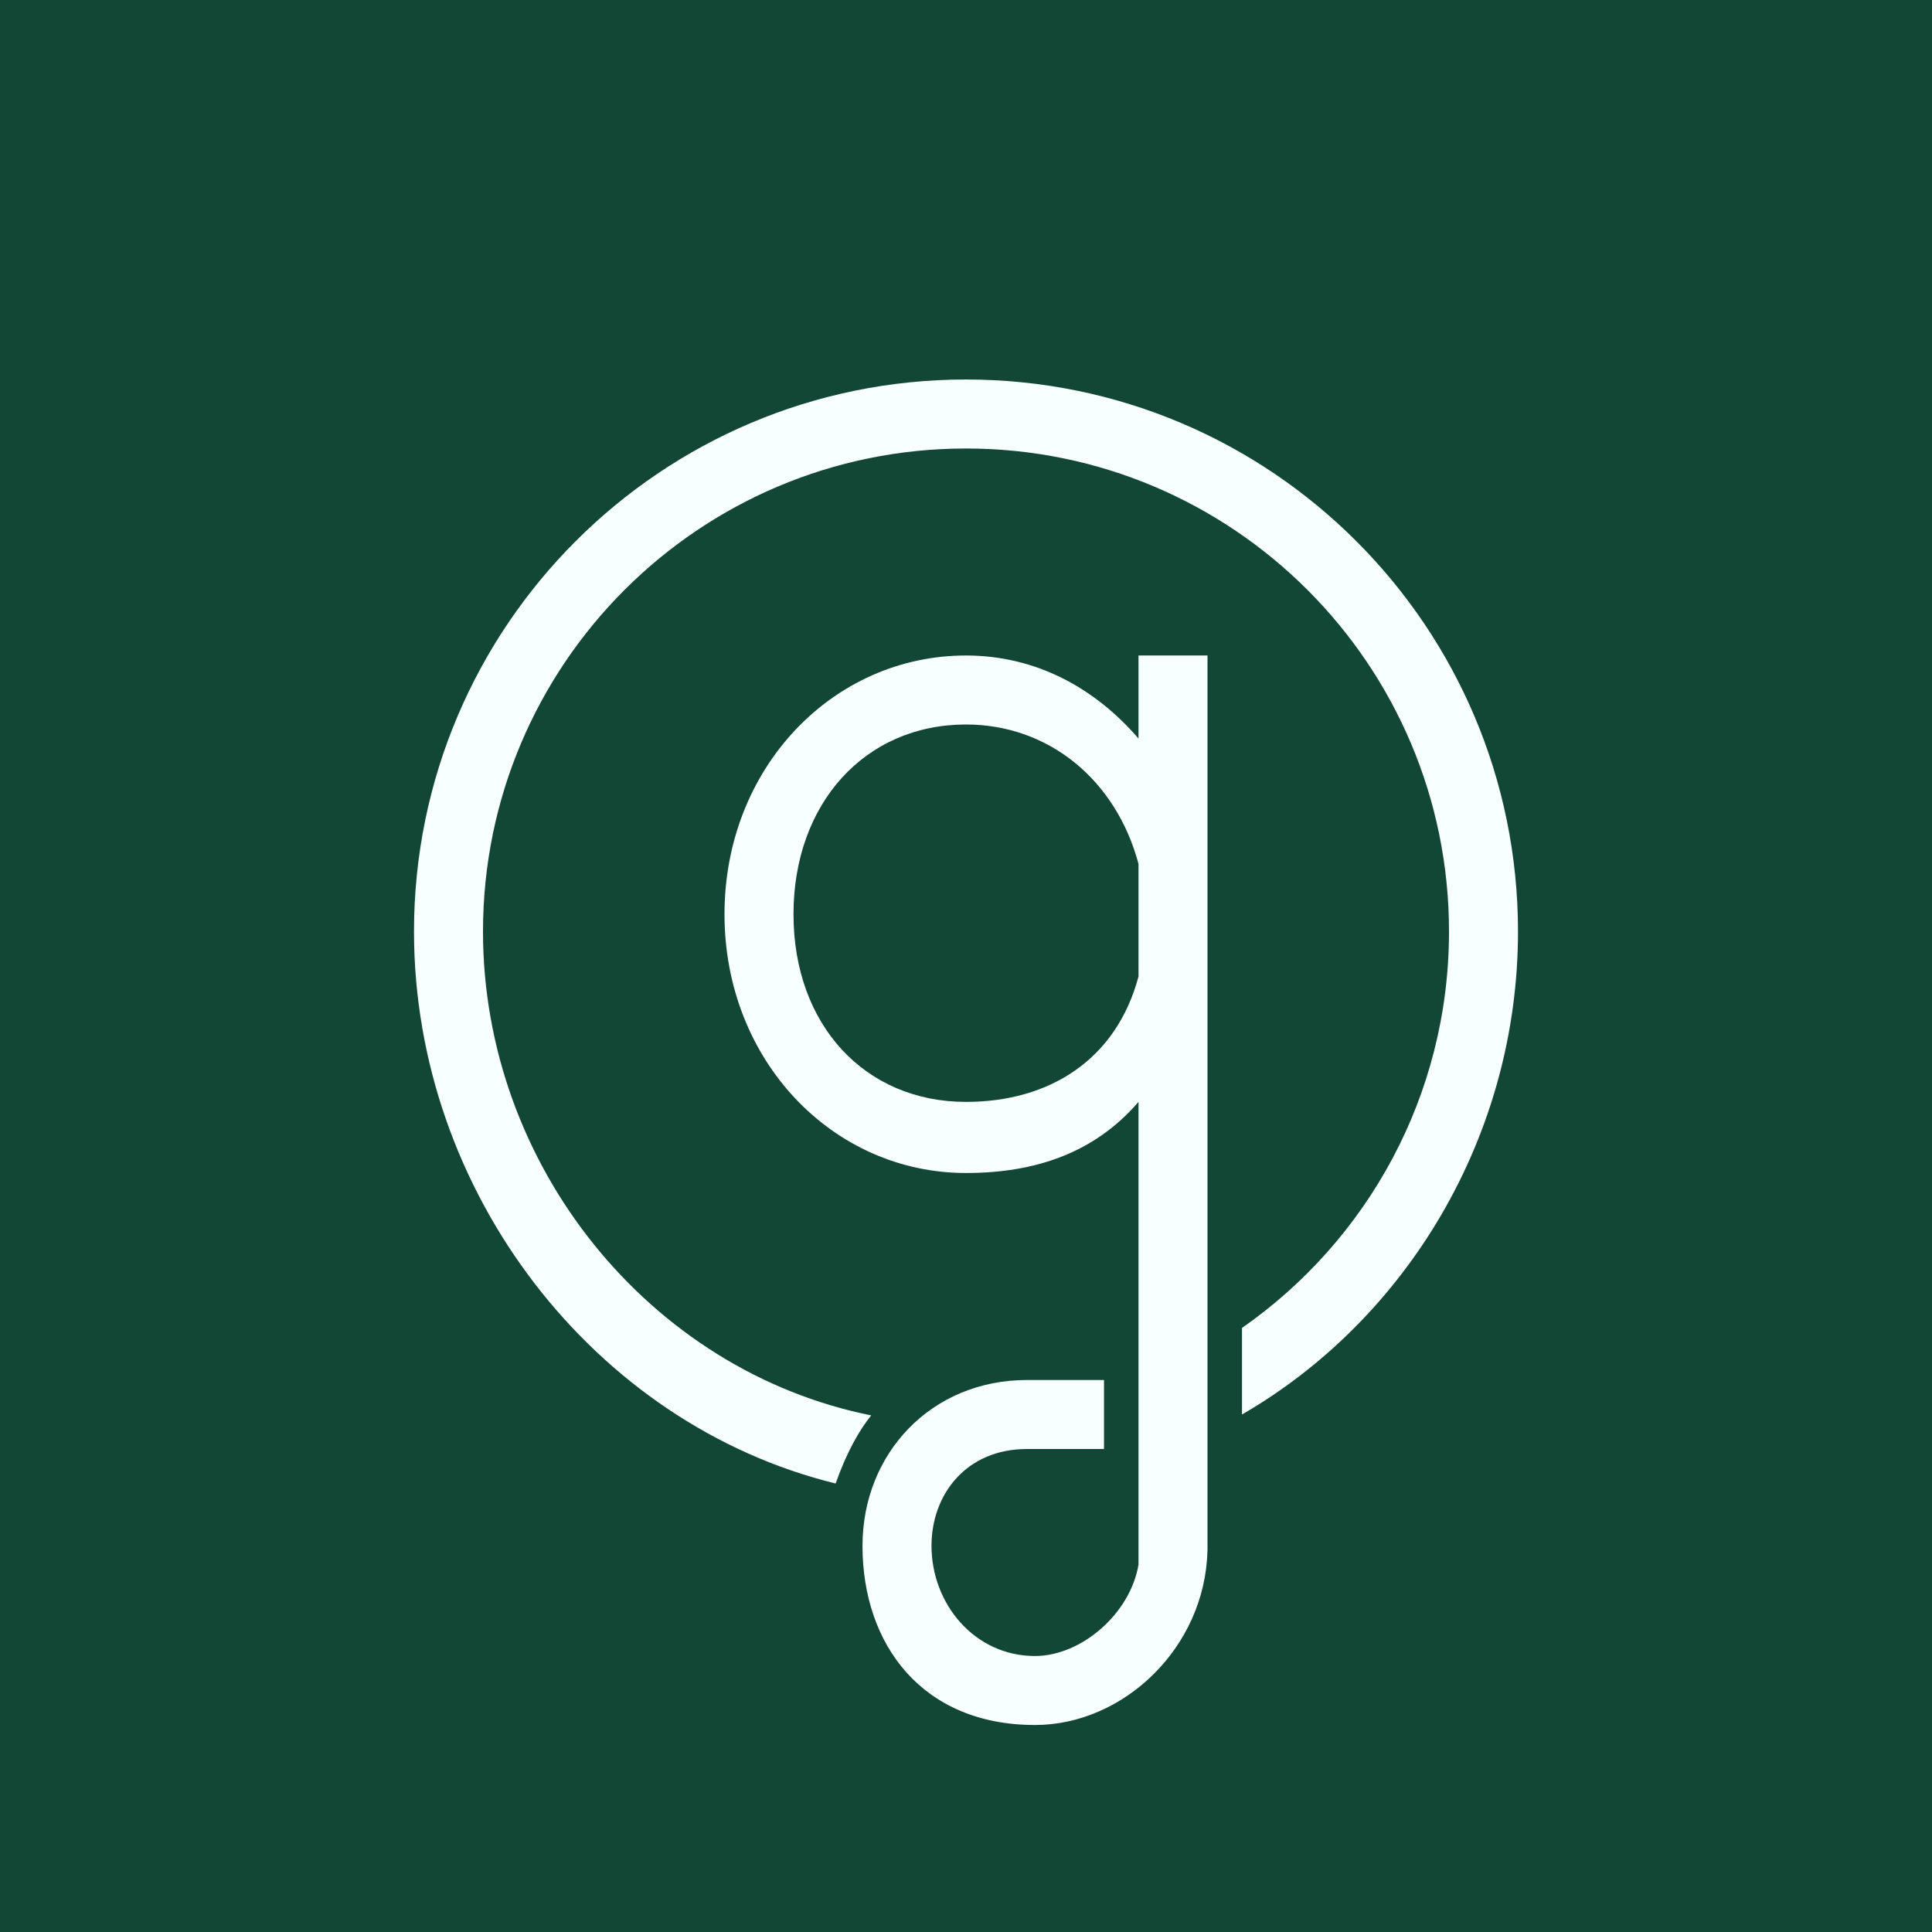 <!-- by TradeStack --><svg width="56" height="56" viewBox="0 0 56 56" fill="none" xmlns="http://www.w3.org/2000/svg">
<rect width="56" height="56" fill="#124735"/>
<path d="M25.252 41.026C24.904 41.458 24.542 42.092 24.221 43C17.208 41.282 12 34.535 12 27C12 18.163 19.163 11 28 11C36.837 11 44 18.163 44 27C44 32.922 40.782 38.233 36 41V38.491C39.627 35.961 42 31.758 42 27C42 19.268 35.732 13 28 13C20.268 13 14 19.268 14 27C14 33.791 18.836 39.739 25.252 41.026Z" fill="#F8FFFF"/>
<path fill-rule="evenodd" clip-rule="evenodd" d="M33 31.939C31.724 33.42 30.006 34 28 34C24.134 34 21 30.737 21 26.5C21 22.263 24.134 19 28 19C30.006 19 31.724 19.925 33 21.407L33 19H35L35 44.962H34.998C34.923 47.758 32.569 50 30 50C26.737 50 25 47.675 25 44.807C25 42.123 27 40 29.768 40H32L32 42H29.768C28 42 27 43.323 27 44.807C27 46.477 28.237 48 30 48C31.354 48 32.767 46.76 33 45.35V31.939ZM33 28.305C32.356 30.721 30.412 31.939 28 31.939C25.071 31.939 23 29.71 23 26.5C23 23.29 25.071 21 28 21C30.412 21 32.356 22.624 33 25.04V28.305Z" fill="#F8FFFF"/>
</svg>
